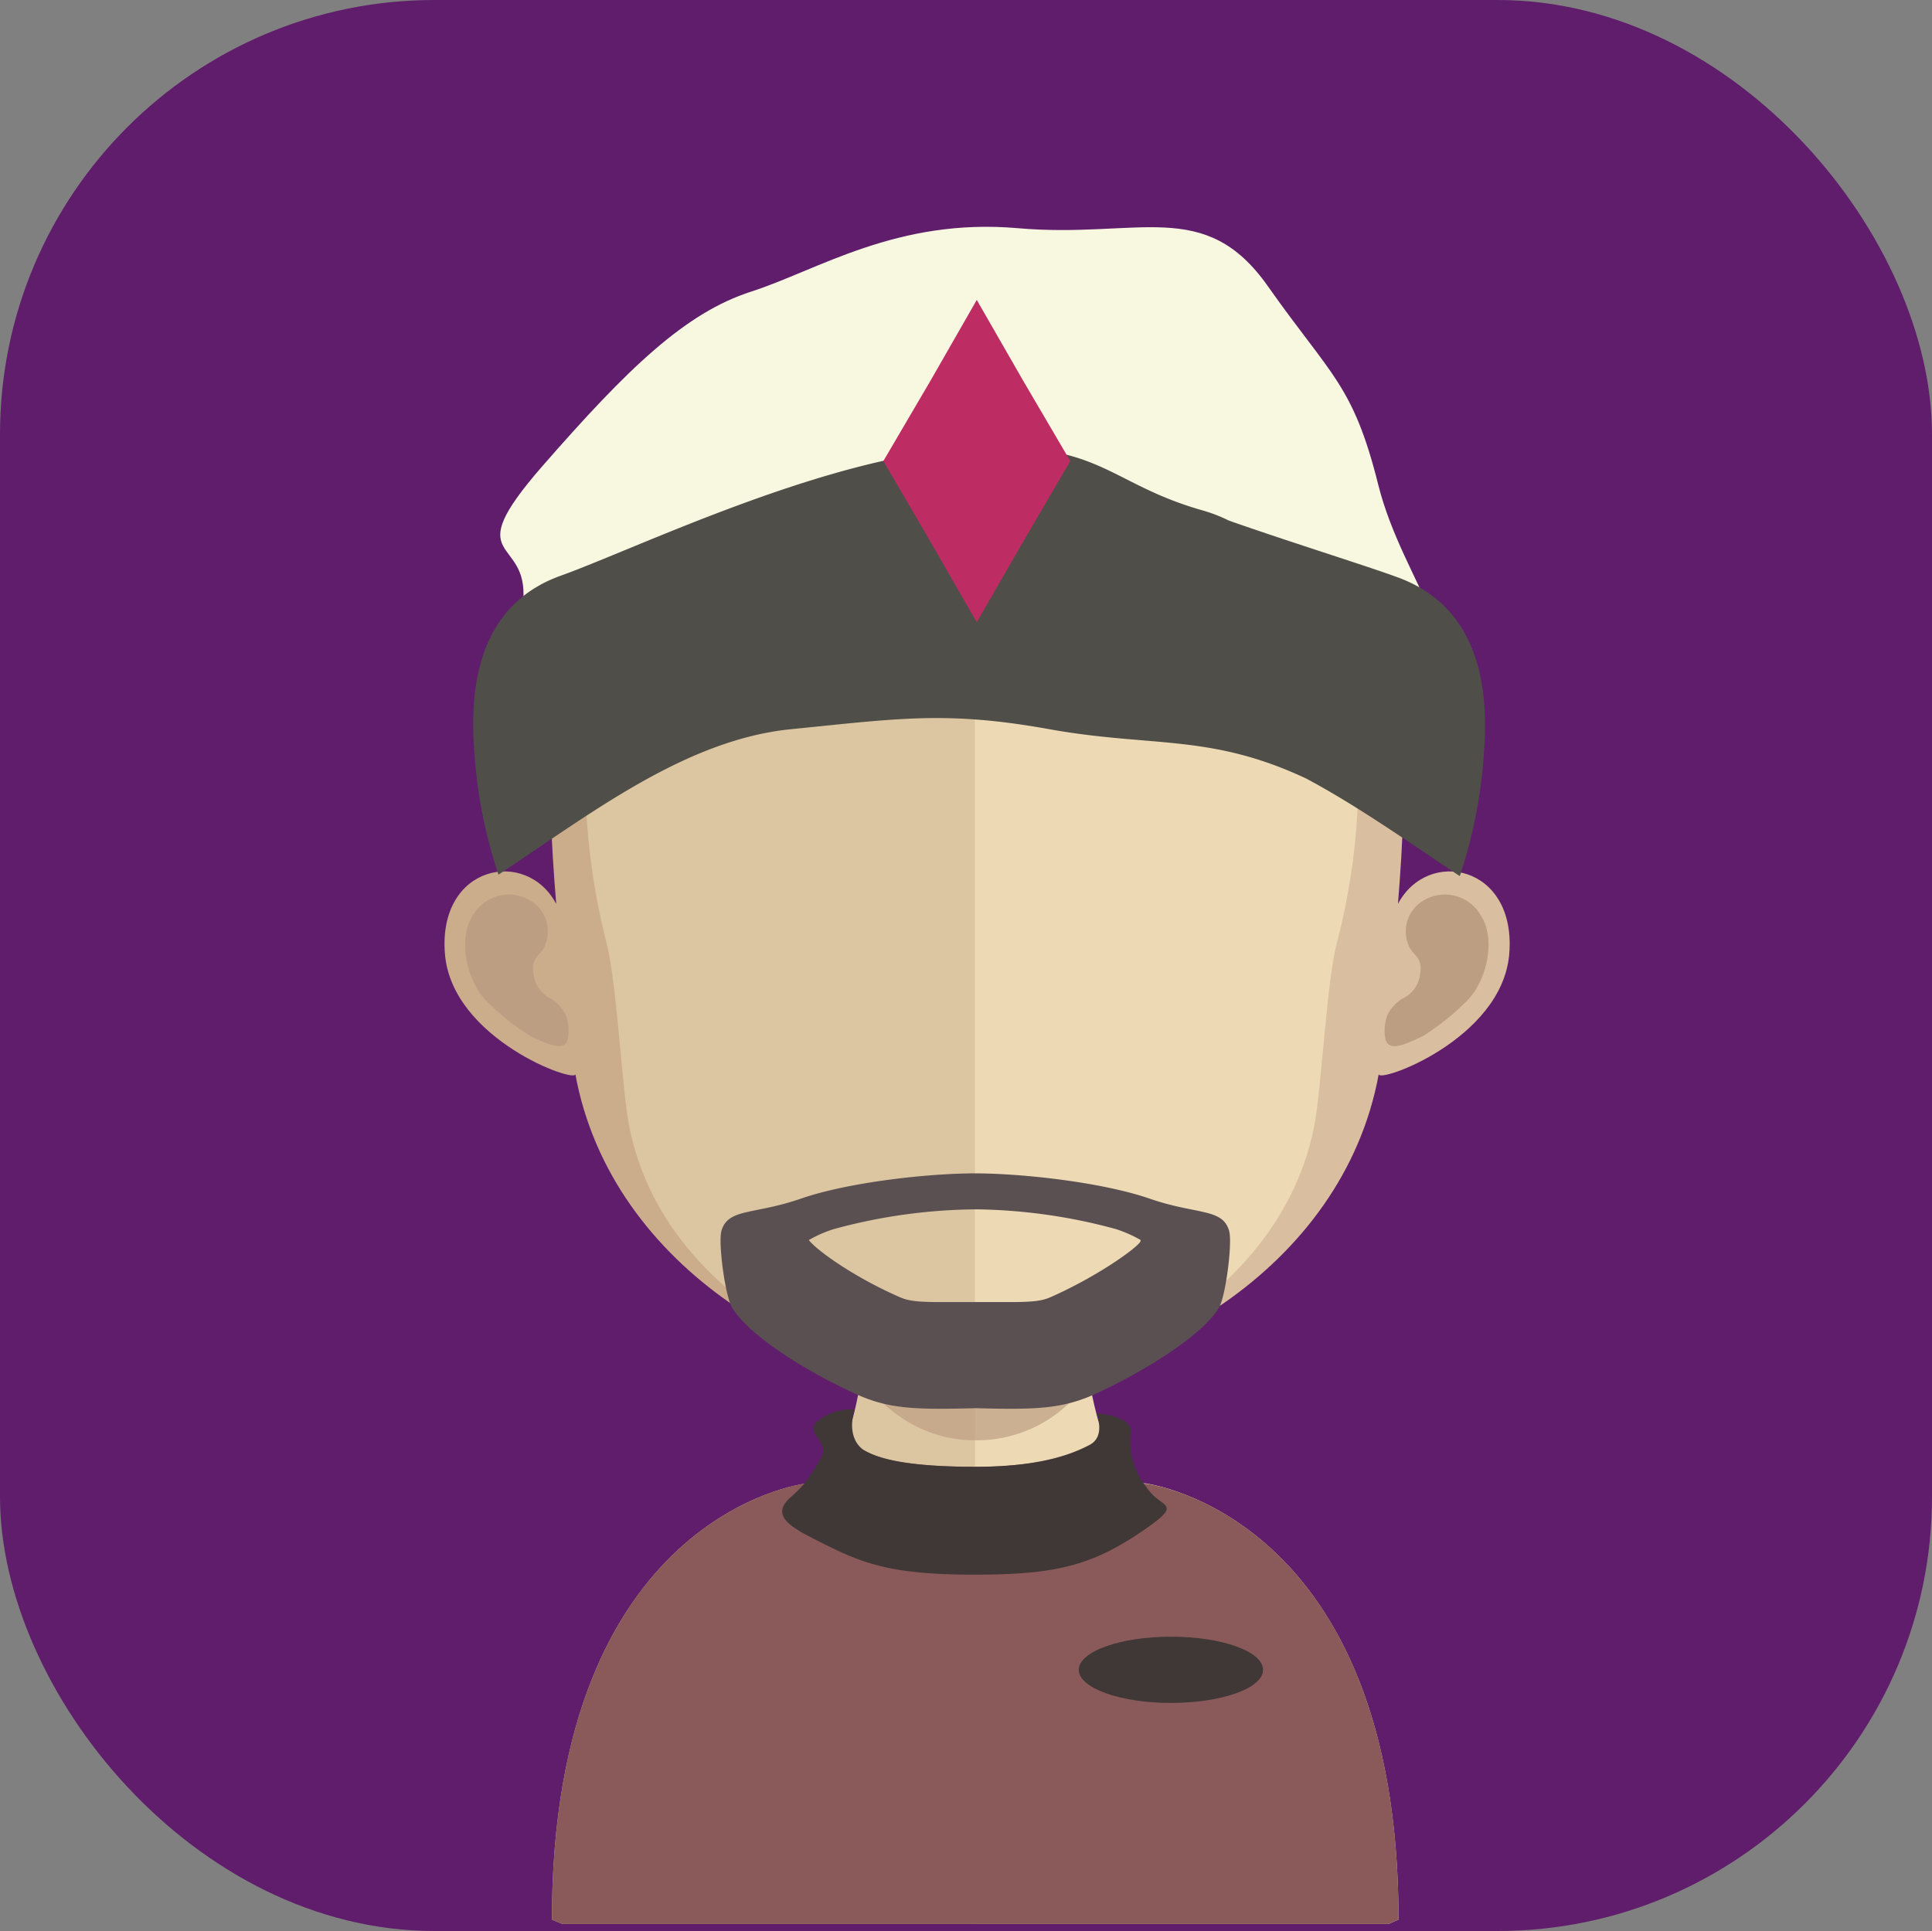 <svg xmlns="http://www.w3.org/2000/svg" viewBox="0 0 174.99 174.92"><rect x="0" y="0" width="174.99" height="174.92" fill="#808080" stroke="none"/><defs><style>.cls-1{fill:#5f1d6b;}.cls-2{fill:#dcc5a1;}.cls-3{fill:#edd9b4;}.cls-4,.cls-6{fill:#bc9f82;}.cls-4{opacity:0.7;}.cls-5{fill:#ccad8b;}.cls-7{fill:#d9bf9f;}.cls-8{fill:#5a4f51;}.cls-9{fill:#f8f7e0;}.cls-10{fill:#4f4e49;}.cls-11{fill:#bd2c62;}.cls-12{fill:#895a59;}.cls-13{fill:#403836;}</style></defs><title>Ativo 116ac</title><g id="Camada_2" data-name="Camada 2"><g id="Avatares"><rect class="cls-1" width="174.99" height="174.92" rx="39.35"/><path class="cls-2" d="M88.27,105.8v68.48H50.91l-.92-.39c0-36.73,22.87-39.48,22.87-39.48,2.28,0,3.75-2.92,4.72-7.36.15-.68.28-1.38.39-2.13.21-1.26.4-2.59.53-4,.08-.84.15-1.67.22-2.53.3-3.42.4-7.1.43-10.68,0-.81,0-1.62,0-2.42C79.17,105.31,84.2,105.8,88.27,105.8Z"/><path class="cls-3" d="M126.67,173.89s-.34.13-.88.39H88.27V105.8h.07c4.07,0,9.12-.49,9.12-.49,0,.94,0,1.88,0,2.82,0,3.41.16,6.91.41,10.17.08.84.16,1.68.24,2.48.16,1.44.32,2.8.53,4.07v0c.07.57.18,1.09.29,1.61,1,4.73,2.48,7.91,4.84,7.91C103.8,134.41,126.67,137.16,126.67,173.89Z"/><path class="cls-4" d="M98.67,124.86v0a12.08,12.08,0,0,1-10.35,5.61h0c-6,0-9.4-4.33-10.29-5.58.2-1.26.39-2.59.52-4,.08-.83.16-1.66.24-2.52a41.52,41.52,0,0,0,9.42,1.22h.11a38.76,38.76,0,0,0,9.64-1.33c.08.83.16,1.67.23,2.48C98.3,122.23,98.46,123.58,98.67,124.86Z"/><path class="cls-5" d="M88.38,27.27c-39.58,0-39.8,33-38,54.61-2.71-5.12-10.74-3.53-10.08,4.53.63,7.77,12,11.79,11.81,10.88,3.25,17.79,21.87,28.06,36.31,28.06l.3,0V27.27Z"/><path class="cls-6" d="M42.78,83a3.76,3.76,0,0,1,5.72-1.09,3.24,3.24,0,0,1,.92,3.58c-.27,1-1.37,1.12-1.1,2.69a2.8,2.8,0,0,0,1.59,2.29,3.66,3.66,0,0,1,1.33,1.46,4,4,0,0,1,.18,2.22c-.3,1.27-2.17.26-3.42-.31a23.37,23.37,0,0,1-4.09-3.31C42.25,88.66,41.48,85.07,42.78,83Z"/><path class="cls-7" d="M88.57,27.27c39.58,0,39.8,33,38.05,54.61,2.7-5.12,10.74-3.53,10.08,4.53-.64,7.77-12,11.79-11.82,10.88-3.25,17.79-21.86,28.06-36.31,28.06l-.3,0V27.27Z"/><path class="cls-6" d="M134.17,83a3.75,3.75,0,0,0-5.71-1.09,3.23,3.23,0,0,0-.93,3.58c.27,1,1.37,1.12,1.1,2.69A2.78,2.78,0,0,1,127,90.47a3.66,3.66,0,0,0-1.33,1.46,4,4,0,0,0-.18,2.22c.31,1.27,2.17.26,3.42-.31A23,23,0,0,0,133,90.53C134.71,88.66,135.47,85.07,134.17,83Z"/><path class="cls-2" d="M88,36.57c-13,0-22.55,3.77-28.32,11.21C51.66,58.17,52,74,54.94,85.43c.91,3.48,1.37,12.86,2,16.31,2.8,15.41,19.85,23.61,31.09,23.61l.3,0V36.58Z"/><path class="cls-3" d="M116.3,47.8c-5.73-7.39-15.15-11.16-28-11.22v88.75c12.82-.14,28.15-9.13,30.78-23.59.63-3.45,1.09-12.83,2-16.31C124.09,74.06,124.38,58.22,116.3,47.8Z"/><path class="cls-8" d="M111.33,111.51c-.59-2.09-2.92-1.45-7.2-2.93s-11.48-2.28-15.76-2.29h-.06c-4.28,0-11.51.81-15.77,2.29s-6.6.84-7.2,2.93c-.3,1.1.35,6,1,7,1.68,2.68,7.12,5.93,11.17,7.76,3,1.38,5.45,1.43,10.85,1.29,5.39.14,7.81.09,10.85-1.29,4-1.83,9.49-5.08,11.17-7.76C111,117.56,111.64,112.61,111.33,111.51Zm-8.06,1c-.53.71-3.89,3.09-7.88,4.89-.79.36-1.32.55-3.9.55-.87,0-1.82,0-2.92,0h-.49c-1.09,0-2,0-2.92,0-2.58,0-3.11-.19-3.9-.55-4-1.78-7.29-4.14-8-5.07a11,11,0,0,1,2.29-1,50.11,50.11,0,0,1,12.74-1.78h.26a50.19,50.19,0,0,1,12.5,1.78,11.61,11.61,0,0,1,2.27,1Z"/><path class="cls-9" d="M47.39,54.44c.5-6-6-3.35,1.74-12.22S62.07,28.33,68.05,26.41s13.19-6.7,24.14-5.74,16.93-2.87,22.65,5.26,7.72,8.88,10,18,9.7,16.11,1,15S47.39,54.44,47.39,54.44Z"/><path class="cls-10" d="M126.57,52.29c-2.7-1-9.41-3.08-15.26-5.13a13.79,13.79,0,0,0-2.37-.92c-8.84-2.5-9.26-6.54-22-5.58S57.43,49.77,50.79,52.15s-8.35,8.63-7.85,15.58a44,44,0,0,0,2.21,11.5C53.5,73.72,62.09,67,71.68,66.05s14-1.68,23.34,0,14.58.38,23.3,4.48c4.79,2.56,9.38,5.85,13.9,8.83a44.34,44.34,0,0,0,2.21-11.5C134.92,60.92,133.2,54.69,126.57,52.29Z"/><polygon class="cls-11" points="96.93 41.78 96.97 41.73 96.92 41.73 92.68 34.5 88.47 27.17 84.27 34.5 80.03 41.73 79.99 41.73 80.02 41.78 79.99 41.8 80.03 41.8 84.27 49.06 88.47 56.37 92.68 49.06 96.92 41.8 96.97 41.8 96.93 41.78"/><path class="cls-12" d="M126.67,173.89s-.34.13-.88.39H50.91l-.92-.39c0-35.87,21.8-39.32,22.84-39.48h0c1.73,0,3-1.66,3.91-4.39a4,4,0,0,0,1.62,1.42c1.34.73,3.87,1.43,10,1.43s10.12-1.3,11.22-2.32a1.57,1.57,0,0,0,.33-.53c.9,2.62,2.11,4.26,3.7,4.39h.21S126.67,137.16,126.67,173.89Z"/><path class="cls-13" d="M104.06,138.28c-5,3.55-8.33,4.36-15.84,4.36s-10.09-1-13.92-2.95c-2.69-1.34-4.61-2.38-2.65-4.1a10.7,10.7,0,0,0,1.18-1.18h0a18,18,0,0,0,1.52-2.32c1-1.49-1.83-2.35-.08-3.5a4.67,4.67,0,0,1,3.12-.91c-.65,2.34.34,3.42,1,3.76,1.34.73,3.87,1.43,10,1.43s9-1.3,10.33-2c1.11-.62.82-1.84.79-2.36a2.34,2.34,0,0,1-.16-.48s3.35.2,3.06,1.84a6.5,6.5,0,0,0,1.23,4.57c.16.21.29.42.45.61C105.24,136.55,107,136.19,104.06,138.28Z"/><path class="cls-13" d="M114.4,151.26c0,1.67-3.74,3-8.35,3s-8.34-1.35-8.34-3,3.73-3,8.34-3S114.4,149.59,114.4,151.26Z"/></g></g></svg>